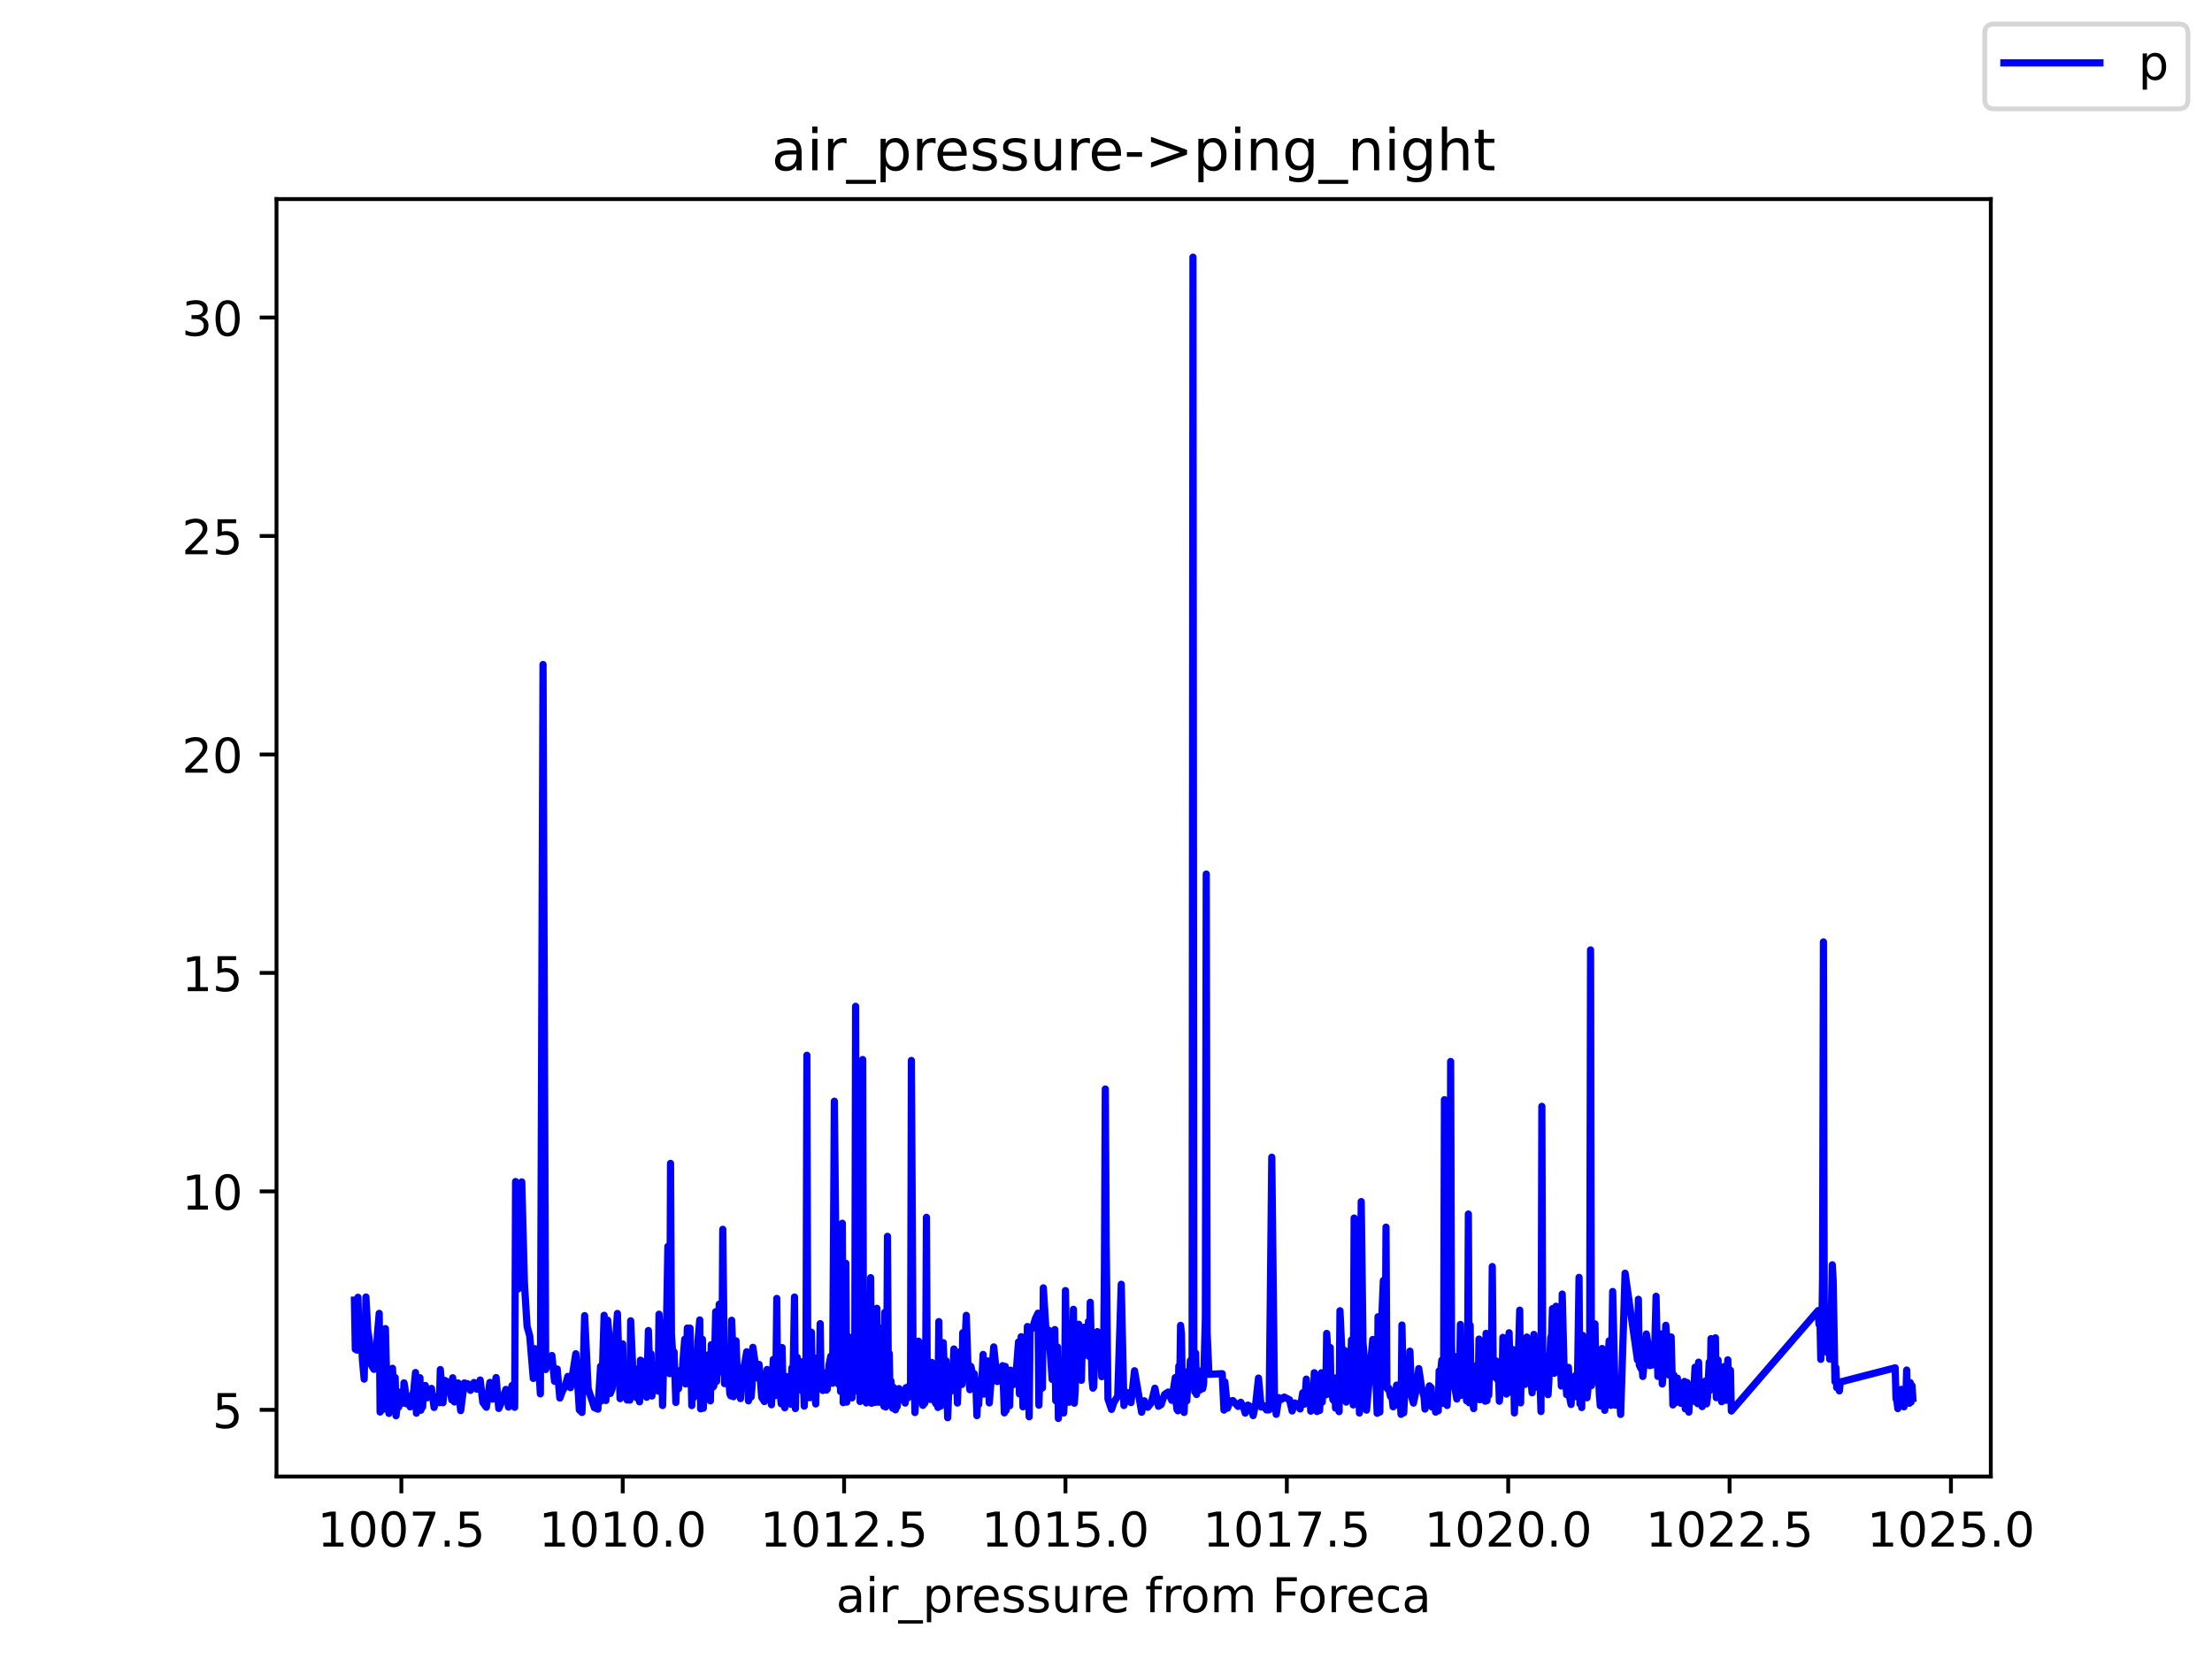 <?xml version="1.0" encoding="utf-8" standalone="no"?>
<!DOCTYPE svg PUBLIC "-//W3C//DTD SVG 1.1//EN"
  "http://www.w3.org/Graphics/SVG/1.1/DTD/svg11.dtd">
<!-- Created with matplotlib (https://matplotlib.org/) -->
<svg height="345.6pt" version="1.1" viewBox="0 0 460.8 345.6" width="460.8pt" xmlns="http://www.w3.org/2000/svg" xmlns:xlink="http://www.w3.org/1999/xlink">
 <defs>
  <style type="text/css">*{stroke-linecap:butt;stroke-linejoin:round;}</style>
 </defs>
 <g id="figure_1">
  <g id="patch_1">
   <path d="M 0 345.6 
L 460.8 345.6 
L 460.8 0 
L 0 0 
z
" style="fill:#ffffff;"/>
  </g>
  <g id="axes_1">
   <g id="patch_2">
    <path d="M 57.6 307.584 
L 414.72 307.584 
L 414.72 41.472 
L 57.6 41.472 
z
" style="fill:#ffffff;"/>
   </g>
   <g id="matplotlib.axis_1">
    <g id="xtick_1">
     <g id="line2d_1">
      <defs>
       <path d="M 0 0 
L 0 3.5 
" id="m242c4472b2" style="stroke:#000000;stroke-width:0.8;"/>
      </defs>
      <g>
       <use style="stroke:#000000;stroke-width:0.8;" x="83.609" xlink:href="#m242c4472b2" y="307.584"/>
      </g>
     </g>
     <g id="text_1">
      <!-- 1007.5 -->
      <g transform="translate(66.114 322.182)scale(0.1 -0.1)">
       <defs>
        <path d="M 12.406 8.297 
L 28.516 8.297 
L 28.516 63.922 
L 10.984 60.406 
L 10.984 69.391 
L 28.422 72.906 
L 38.281 72.906 
L 38.281 8.297 
L 54.391 8.297 
L 54.391 0 
L 12.406 0 
z
" id="DejaVuSans-49"/>
        <path d="M 31.781 66.406 
Q 24.172 66.406 20.328 58.906 
Q 16.5 51.422 16.5 36.375 
Q 16.5 21.391 20.328 13.891 
Q 24.172 6.391 31.781 6.391 
Q 39.453 6.391 43.281 13.891 
Q 47.125 21.391 47.125 36.375 
Q 47.125 51.422 43.281 58.906 
Q 39.453 66.406 31.781 66.406 
z
M 31.781 74.219 
Q 44.047 74.219 50.516 64.516 
Q 56.984 54.828 56.984 36.375 
Q 56.984 17.969 50.516 8.266 
Q 44.047 -1.422 31.781 -1.422 
Q 19.531 -1.422 13.062 8.266 
Q 6.594 17.969 6.594 36.375 
Q 6.594 54.828 13.062 64.516 
Q 19.531 74.219 31.781 74.219 
z
" id="DejaVuSans-48"/>
        <path d="M 8.203 72.906 
L 55.078 72.906 
L 55.078 68.703 
L 28.609 0 
L 18.312 0 
L 43.219 64.594 
L 8.203 64.594 
z
" id="DejaVuSans-55"/>
        <path d="M 10.688 12.406 
L 21 12.406 
L 21 0 
L 10.688 0 
z
" id="DejaVuSans-46"/>
        <path d="M 10.797 72.906 
L 49.516 72.906 
L 49.516 64.594 
L 19.828 64.594 
L 19.828 46.734 
Q 21.969 47.469 24.109 47.828 
Q 26.266 48.188 28.422 48.188 
Q 40.625 48.188 47.75 41.5 
Q 54.891 34.812 54.891 23.391 
Q 54.891 11.625 47.562 5.094 
Q 40.234 -1.422 26.906 -1.422 
Q 22.312 -1.422 17.547 -0.641 
Q 12.797 0.141 7.719 1.703 
L 7.719 11.625 
Q 12.109 9.234 16.797 8.062 
Q 21.484 6.891 26.703 6.891 
Q 35.156 6.891 40.078 11.328 
Q 45.016 15.766 45.016 23.391 
Q 45.016 31 40.078 35.438 
Q 35.156 39.891 26.703 39.891 
Q 22.75 39.891 18.812 39.016 
Q 14.891 38.141 10.797 36.281 
z
" id="DejaVuSans-53"/>
       </defs>
       <use xlink:href="#DejaVuSans-49"/>
       <use x="63.623" xlink:href="#DejaVuSans-48"/>
       <use x="127.246" xlink:href="#DejaVuSans-48"/>
       <use x="190.869" xlink:href="#DejaVuSans-55"/>
       <use x="254.492" xlink:href="#DejaVuSans-46"/>
       <use x="286.279" xlink:href="#DejaVuSans-53"/>
      </g>
     </g>
    </g>
    <g id="xtick_2">
     <g id="line2d_2">
      <g>
       <use style="stroke:#000000;stroke-width:0.8;" x="129.725" xlink:href="#m242c4472b2" y="307.584"/>
      </g>
     </g>
     <g id="text_2">
      <!-- 1010.0 -->
      <g transform="translate(112.23 322.182)scale(0.1 -0.1)">
       <use xlink:href="#DejaVuSans-49"/>
       <use x="63.623" xlink:href="#DejaVuSans-48"/>
       <use x="127.246" xlink:href="#DejaVuSans-49"/>
       <use x="190.869" xlink:href="#DejaVuSans-48"/>
       <use x="254.492" xlink:href="#DejaVuSans-46"/>
       <use x="286.279" xlink:href="#DejaVuSans-48"/>
      </g>
     </g>
    </g>
    <g id="xtick_3">
     <g id="line2d_3">
      <g>
       <use style="stroke:#000000;stroke-width:0.8;" x="175.841" xlink:href="#m242c4472b2" y="307.584"/>
      </g>
     </g>
     <g id="text_3">
      <!-- 1012.5 -->
      <g transform="translate(158.345 322.182)scale(0.1 -0.1)">
       <defs>
        <path d="M 19.188 8.297 
L 53.609 8.297 
L 53.609 0 
L 7.328 0 
L 7.328 8.297 
Q 12.938 14.109 22.625 23.891 
Q 32.328 33.688 34.812 36.531 
Q 39.547 41.844 41.422 45.531 
Q 43.312 49.219 43.312 52.781 
Q 43.312 58.594 39.234 62.25 
Q 35.156 65.922 28.609 65.922 
Q 23.969 65.922 18.812 64.312 
Q 13.672 62.703 7.812 59.422 
L 7.812 69.391 
Q 13.766 71.781 18.938 73 
Q 24.125 74.219 28.422 74.219 
Q 39.75 74.219 46.484 68.547 
Q 53.219 62.891 53.219 53.422 
Q 53.219 48.922 51.531 44.891 
Q 49.859 40.875 45.406 35.406 
Q 44.188 33.984 37.641 27.219 
Q 31.109 20.453 19.188 8.297 
z
" id="DejaVuSans-50"/>
       </defs>
       <use xlink:href="#DejaVuSans-49"/>
       <use x="63.623" xlink:href="#DejaVuSans-48"/>
       <use x="127.246" xlink:href="#DejaVuSans-49"/>
       <use x="190.869" xlink:href="#DejaVuSans-50"/>
       <use x="254.492" xlink:href="#DejaVuSans-46"/>
       <use x="286.279" xlink:href="#DejaVuSans-53"/>
      </g>
     </g>
    </g>
    <g id="xtick_4">
     <g id="line2d_4">
      <g>
       <use style="stroke:#000000;stroke-width:0.8;" x="221.956" xlink:href="#m242c4472b2" y="307.584"/>
      </g>
     </g>
     <g id="text_4">
      <!-- 1015.0 -->
      <g transform="translate(204.461 322.182)scale(0.1 -0.1)">
       <use xlink:href="#DejaVuSans-49"/>
       <use x="63.623" xlink:href="#DejaVuSans-48"/>
       <use x="127.246" xlink:href="#DejaVuSans-49"/>
       <use x="190.869" xlink:href="#DejaVuSans-53"/>
       <use x="254.492" xlink:href="#DejaVuSans-46"/>
       <use x="286.279" xlink:href="#DejaVuSans-48"/>
      </g>
     </g>
    </g>
    <g id="xtick_5">
     <g id="line2d_5">
      <g>
       <use style="stroke:#000000;stroke-width:0.8;" x="268.072" xlink:href="#m242c4472b2" y="307.584"/>
      </g>
     </g>
     <g id="text_5">
      <!-- 1017.5 -->
      <g transform="translate(250.577 322.182)scale(0.1 -0.1)">
       <use xlink:href="#DejaVuSans-49"/>
       <use x="63.623" xlink:href="#DejaVuSans-48"/>
       <use x="127.246" xlink:href="#DejaVuSans-49"/>
       <use x="190.869" xlink:href="#DejaVuSans-55"/>
       <use x="254.492" xlink:href="#DejaVuSans-46"/>
       <use x="286.279" xlink:href="#DejaVuSans-53"/>
      </g>
     </g>
    </g>
    <g id="xtick_6">
     <g id="line2d_6">
      <g>
       <use style="stroke:#000000;stroke-width:0.8;" x="314.188" xlink:href="#m242c4472b2" y="307.584"/>
      </g>
     </g>
     <g id="text_6">
      <!-- 1020.0 -->
      <g transform="translate(296.692 322.182)scale(0.1 -0.1)">
       <use xlink:href="#DejaVuSans-49"/>
       <use x="63.623" xlink:href="#DejaVuSans-48"/>
       <use x="127.246" xlink:href="#DejaVuSans-50"/>
       <use x="190.869" xlink:href="#DejaVuSans-48"/>
       <use x="254.492" xlink:href="#DejaVuSans-46"/>
       <use x="286.279" xlink:href="#DejaVuSans-48"/>
      </g>
     </g>
    </g>
    <g id="xtick_7">
     <g id="line2d_7">
      <g>
       <use style="stroke:#000000;stroke-width:0.8;" x="360.303" xlink:href="#m242c4472b2" y="307.584"/>
      </g>
     </g>
     <g id="text_7">
      <!-- 1022.5 -->
      <g transform="translate(342.808 322.182)scale(0.1 -0.1)">
       <use xlink:href="#DejaVuSans-49"/>
       <use x="63.623" xlink:href="#DejaVuSans-48"/>
       <use x="127.246" xlink:href="#DejaVuSans-50"/>
       <use x="190.869" xlink:href="#DejaVuSans-50"/>
       <use x="254.492" xlink:href="#DejaVuSans-46"/>
       <use x="286.279" xlink:href="#DejaVuSans-53"/>
      </g>
     </g>
    </g>
    <g id="xtick_8">
     <g id="line2d_8">
      <g>
       <use style="stroke:#000000;stroke-width:0.8;" x="406.419" xlink:href="#m242c4472b2" y="307.584"/>
      </g>
     </g>
     <g id="text_8">
      <!-- 1025.0 -->
      <g transform="translate(388.924 322.182)scale(0.1 -0.1)">
       <use xlink:href="#DejaVuSans-49"/>
       <use x="63.623" xlink:href="#DejaVuSans-48"/>
       <use x="127.246" xlink:href="#DejaVuSans-50"/>
       <use x="190.869" xlink:href="#DejaVuSans-53"/>
       <use x="254.492" xlink:href="#DejaVuSans-46"/>
       <use x="286.279" xlink:href="#DejaVuSans-48"/>
      </g>
     </g>
    </g>
    <g id="text_9">
     <!-- air_pressure from Foreca -->
     <g transform="translate(174.162 335.861)scale(0.1 -0.1)">
      <defs>
       <path d="M 34.281 27.484 
Q 23.391 27.484 19.188 25 
Q 14.984 22.516 14.984 16.5 
Q 14.984 11.719 18.141 8.906 
Q 21.297 6.109 26.703 6.109 
Q 34.188 6.109 38.703 11.406 
Q 43.219 16.703 43.219 25.484 
L 43.219 27.484 
z
M 52.203 31.203 
L 52.203 0 
L 43.219 0 
L 43.219 8.297 
Q 40.141 3.328 35.547 0.953 
Q 30.953 -1.422 24.312 -1.422 
Q 15.922 -1.422 10.953 3.297 
Q 6 8.016 6 15.922 
Q 6 25.141 12.172 29.828 
Q 18.359 34.516 30.609 34.516 
L 43.219 34.516 
L 43.219 35.406 
Q 43.219 41.609 39.141 45 
Q 35.062 48.391 27.688 48.391 
Q 23 48.391 18.547 47.266 
Q 14.109 46.141 10.016 43.891 
L 10.016 52.203 
Q 14.938 54.109 19.578 55.047 
Q 24.219 56 28.609 56 
Q 40.484 56 46.344 49.844 
Q 52.203 43.703 52.203 31.203 
z
" id="DejaVuSans-97"/>
       <path d="M 9.422 54.688 
L 18.406 54.688 
L 18.406 0 
L 9.422 0 
z
M 9.422 75.984 
L 18.406 75.984 
L 18.406 64.594 
L 9.422 64.594 
z
" id="DejaVuSans-105"/>
       <path d="M 41.109 46.297 
Q 39.594 47.172 37.812 47.578 
Q 36.031 48 33.891 48 
Q 26.266 48 22.188 43.047 
Q 18.109 38.094 18.109 28.812 
L 18.109 0 
L 9.078 0 
L 9.078 54.688 
L 18.109 54.688 
L 18.109 46.188 
Q 20.953 51.172 25.484 53.578 
Q 30.031 56 36.531 56 
Q 37.453 56 38.578 55.875 
Q 39.703 55.766 41.062 55.516 
z
" id="DejaVuSans-114"/>
       <path d="M 50.984 -16.609 
L 50.984 -23.578 
L -0.984 -23.578 
L -0.984 -16.609 
z
" id="DejaVuSans-95"/>
       <path d="M 18.109 8.203 
L 18.109 -20.797 
L 9.078 -20.797 
L 9.078 54.688 
L 18.109 54.688 
L 18.109 46.391 
Q 20.953 51.266 25.266 53.625 
Q 29.594 56 35.594 56 
Q 45.562 56 51.781 48.094 
Q 58.016 40.188 58.016 27.297 
Q 58.016 14.406 51.781 6.484 
Q 45.562 -1.422 35.594 -1.422 
Q 29.594 -1.422 25.266 0.953 
Q 20.953 3.328 18.109 8.203 
z
M 48.688 27.297 
Q 48.688 37.203 44.609 42.844 
Q 40.531 48.484 33.406 48.484 
Q 26.266 48.484 22.188 42.844 
Q 18.109 37.203 18.109 27.297 
Q 18.109 17.391 22.188 11.75 
Q 26.266 6.109 33.406 6.109 
Q 40.531 6.109 44.609 11.75 
Q 48.688 17.391 48.688 27.297 
z
" id="DejaVuSans-112"/>
       <path d="M 56.203 29.594 
L 56.203 25.203 
L 14.891 25.203 
Q 15.484 15.922 20.484 11.062 
Q 25.484 6.203 34.422 6.203 
Q 39.594 6.203 44.453 7.469 
Q 49.312 8.734 54.109 11.281 
L 54.109 2.781 
Q 49.266 0.734 44.188 -0.344 
Q 39.109 -1.422 33.891 -1.422 
Q 20.797 -1.422 13.156 6.188 
Q 5.516 13.812 5.516 26.812 
Q 5.516 40.234 12.766 48.109 
Q 20.016 56 32.328 56 
Q 43.359 56 49.781 48.891 
Q 56.203 41.797 56.203 29.594 
z
M 47.219 32.234 
Q 47.125 39.594 43.094 43.984 
Q 39.062 48.391 32.422 48.391 
Q 24.906 48.391 20.391 44.141 
Q 15.875 39.891 15.188 32.172 
z
" id="DejaVuSans-101"/>
       <path d="M 44.281 53.078 
L 44.281 44.578 
Q 40.484 46.531 36.375 47.5 
Q 32.281 48.484 27.875 48.484 
Q 21.188 48.484 17.844 46.438 
Q 14.5 44.391 14.5 40.281 
Q 14.5 37.156 16.891 35.375 
Q 19.281 33.594 26.516 31.984 
L 29.594 31.297 
Q 39.156 29.25 43.188 25.516 
Q 47.219 21.781 47.219 15.094 
Q 47.219 7.469 41.188 3.016 
Q 35.156 -1.422 24.609 -1.422 
Q 20.219 -1.422 15.453 -0.562 
Q 10.688 0.297 5.422 2 
L 5.422 11.281 
Q 10.406 8.688 15.234 7.391 
Q 20.062 6.109 24.812 6.109 
Q 31.156 6.109 34.562 8.281 
Q 37.984 10.453 37.984 14.406 
Q 37.984 18.062 35.516 20.016 
Q 33.062 21.969 24.703 23.781 
L 21.578 24.516 
Q 13.234 26.266 9.516 29.906 
Q 5.812 33.547 5.812 39.891 
Q 5.812 47.609 11.281 51.797 
Q 16.75 56 26.812 56 
Q 31.781 56 36.172 55.266 
Q 40.578 54.547 44.281 53.078 
z
" id="DejaVuSans-115"/>
       <path d="M 8.5 21.578 
L 8.5 54.688 
L 17.484 54.688 
L 17.484 21.922 
Q 17.484 14.156 20.5 10.266 
Q 23.531 6.391 29.594 6.391 
Q 36.859 6.391 41.078 11.031 
Q 45.312 15.672 45.312 23.688 
L 45.312 54.688 
L 54.297 54.688 
L 54.297 0 
L 45.312 0 
L 45.312 8.406 
Q 42.047 3.422 37.719 1 
Q 33.406 -1.422 27.688 -1.422 
Q 18.266 -1.422 13.375 4.438 
Q 8.5 10.297 8.5 21.578 
z
M 31.109 56 
z
" id="DejaVuSans-117"/>
       <path id="DejaVuSans-32"/>
       <path d="M 37.109 75.984 
L 37.109 68.5 
L 28.516 68.5 
Q 23.688 68.5 21.797 66.547 
Q 19.922 64.594 19.922 59.516 
L 19.922 54.688 
L 34.719 54.688 
L 34.719 47.703 
L 19.922 47.703 
L 19.922 0 
L 10.891 0 
L 10.891 47.703 
L 2.297 47.703 
L 2.297 54.688 
L 10.891 54.688 
L 10.891 58.5 
Q 10.891 67.625 15.141 71.797 
Q 19.391 75.984 28.609 75.984 
z
" id="DejaVuSans-102"/>
       <path d="M 30.609 48.391 
Q 23.391 48.391 19.188 42.75 
Q 14.984 37.109 14.984 27.297 
Q 14.984 17.484 19.156 11.844 
Q 23.344 6.203 30.609 6.203 
Q 37.797 6.203 41.984 11.859 
Q 46.188 17.531 46.188 27.297 
Q 46.188 37.016 41.984 42.703 
Q 37.797 48.391 30.609 48.391 
z
M 30.609 56 
Q 42.328 56 49.016 48.375 
Q 55.719 40.766 55.719 27.297 
Q 55.719 13.875 49.016 6.219 
Q 42.328 -1.422 30.609 -1.422 
Q 18.844 -1.422 12.172 6.219 
Q 5.516 13.875 5.516 27.297 
Q 5.516 40.766 12.172 48.375 
Q 18.844 56 30.609 56 
z
" id="DejaVuSans-111"/>
       <path d="M 52 44.188 
Q 55.375 50.25 60.062 53.125 
Q 64.75 56 71.094 56 
Q 79.641 56 84.281 50.016 
Q 88.922 44.047 88.922 33.016 
L 88.922 0 
L 79.891 0 
L 79.891 32.719 
Q 79.891 40.578 77.094 44.375 
Q 74.312 48.188 68.609 48.188 
Q 61.625 48.188 57.562 43.547 
Q 53.516 38.922 53.516 30.906 
L 53.516 0 
L 44.484 0 
L 44.484 32.719 
Q 44.484 40.625 41.703 44.406 
Q 38.922 48.188 33.109 48.188 
Q 26.219 48.188 22.156 43.531 
Q 18.109 38.875 18.109 30.906 
L 18.109 0 
L 9.078 0 
L 9.078 54.688 
L 18.109 54.688 
L 18.109 46.188 
Q 21.188 51.219 25.484 53.609 
Q 29.781 56 35.688 56 
Q 41.656 56 45.828 52.969 
Q 50 49.953 52 44.188 
z
" id="DejaVuSans-109"/>
       <path d="M 9.812 72.906 
L 51.703 72.906 
L 51.703 64.594 
L 19.672 64.594 
L 19.672 43.109 
L 48.578 43.109 
L 48.578 34.812 
L 19.672 34.812 
L 19.672 0 
L 9.812 0 
z
" id="DejaVuSans-70"/>
       <path d="M 48.781 52.594 
L 48.781 44.188 
Q 44.969 46.297 41.141 47.344 
Q 37.312 48.391 33.406 48.391 
Q 24.656 48.391 19.812 42.844 
Q 14.984 37.312 14.984 27.297 
Q 14.984 17.281 19.812 11.734 
Q 24.656 6.203 33.406 6.203 
Q 37.312 6.203 41.141 7.25 
Q 44.969 8.297 48.781 10.406 
L 48.781 2.094 
Q 45.016 0.344 40.984 -0.531 
Q 36.969 -1.422 32.422 -1.422 
Q 20.062 -1.422 12.781 6.344 
Q 5.516 14.109 5.516 27.297 
Q 5.516 40.672 12.859 48.328 
Q 20.219 56 33.016 56 
Q 37.156 56 41.109 55.141 
Q 45.062 54.297 48.781 52.594 
z
" id="DejaVuSans-99"/>
      </defs>
      <use xlink:href="#DejaVuSans-97"/>
      <use x="61.279" xlink:href="#DejaVuSans-105"/>
      <use x="89.062" xlink:href="#DejaVuSans-114"/>
      <use x="130.176" xlink:href="#DejaVuSans-95"/>
      <use x="180.176" xlink:href="#DejaVuSans-112"/>
      <use x="243.652" xlink:href="#DejaVuSans-114"/>
      <use x="282.516" xlink:href="#DejaVuSans-101"/>
      <use x="344.039" xlink:href="#DejaVuSans-115"/>
      <use x="396.139" xlink:href="#DejaVuSans-115"/>
      <use x="448.238" xlink:href="#DejaVuSans-117"/>
      <use x="511.617" xlink:href="#DejaVuSans-114"/>
      <use x="550.48" xlink:href="#DejaVuSans-101"/>
      <use x="612.004" xlink:href="#DejaVuSans-32"/>
      <use x="643.791" xlink:href="#DejaVuSans-102"/>
      <use x="678.996" xlink:href="#DejaVuSans-114"/>
      <use x="717.859" xlink:href="#DejaVuSans-111"/>
      <use x="779.041" xlink:href="#DejaVuSans-109"/>
      <use x="876.453" xlink:href="#DejaVuSans-32"/>
      <use x="908.24" xlink:href="#DejaVuSans-70"/>
      <use x="962.135" xlink:href="#DejaVuSans-111"/>
      <use x="1023.316" xlink:href="#DejaVuSans-114"/>
      <use x="1062.18" xlink:href="#DejaVuSans-101"/>
      <use x="1123.703" xlink:href="#DejaVuSans-99"/>
      <use x="1178.684" xlink:href="#DejaVuSans-97"/>
     </g>
    </g>
   </g>
   <g id="matplotlib.axis_2">
    <g id="ytick_1">
     <g id="line2d_9">
      <defs>
       <path d="M 0 0 
L -3.5 0 
" id="mc09053af05" style="stroke:#000000;stroke-width:0.8;"/>
      </defs>
      <g>
       <use style="stroke:#000000;stroke-width:0.8;" x="57.6" xlink:href="#mc09053af05" y="293.695"/>
      </g>
     </g>
     <g id="text_10">
      <!-- 5 -->
      <g transform="translate(44.237 297.494)scale(0.1 -0.1)">
       <use xlink:href="#DejaVuSans-53"/>
      </g>
     </g>
    </g>
    <g id="ytick_2">
     <g id="line2d_10">
      <g>
       <use style="stroke:#000000;stroke-width:0.8;" x="57.6" xlink:href="#mc09053af05" y="248.185"/>
      </g>
     </g>
     <g id="text_11">
      <!-- 10 -->
      <g transform="translate(37.875 251.985)scale(0.1 -0.1)">
       <use xlink:href="#DejaVuSans-49"/>
       <use x="63.623" xlink:href="#DejaVuSans-48"/>
      </g>
     </g>
    </g>
    <g id="ytick_3">
     <g id="line2d_11">
      <g>
       <use style="stroke:#000000;stroke-width:0.8;" x="57.6" xlink:href="#mc09053af05" y="202.676"/>
      </g>
     </g>
     <g id="text_12">
      <!-- 15 -->
      <g transform="translate(37.875 206.475)scale(0.1 -0.1)">
       <use xlink:href="#DejaVuSans-49"/>
       <use x="63.623" xlink:href="#DejaVuSans-53"/>
      </g>
     </g>
    </g>
    <g id="ytick_4">
     <g id="line2d_12">
      <g>
       <use style="stroke:#000000;stroke-width:0.8;" x="57.6" xlink:href="#mc09053af05" y="157.166"/>
      </g>
     </g>
     <g id="text_13">
      <!-- 20 -->
      <g transform="translate(37.875 160.965)scale(0.1 -0.1)">
       <use xlink:href="#DejaVuSans-50"/>
       <use x="63.623" xlink:href="#DejaVuSans-48"/>
      </g>
     </g>
    </g>
    <g id="ytick_5">
     <g id="line2d_13">
      <g>
       <use style="stroke:#000000;stroke-width:0.8;" x="57.6" xlink:href="#mc09053af05" y="111.656"/>
      </g>
     </g>
     <g id="text_14">
      <!-- 25 -->
      <g transform="translate(37.875 115.456)scale(0.1 -0.1)">
       <use xlink:href="#DejaVuSans-50"/>
       <use x="63.623" xlink:href="#DejaVuSans-53"/>
      </g>
     </g>
    </g>
    <g id="ytick_6">
     <g id="line2d_14">
      <g>
       <use style="stroke:#000000;stroke-width:0.8;" x="57.6" xlink:href="#mc09053af05" y="66.147"/>
      </g>
     </g>
     <g id="text_15">
      <!-- 30 -->
      <g transform="translate(37.875 69.946)scale(0.1 -0.1)">
       <defs>
        <path d="M 40.578 39.312 
Q 47.656 37.797 51.625 33 
Q 55.609 28.219 55.609 21.188 
Q 55.609 10.406 48.188 4.484 
Q 40.766 -1.422 27.094 -1.422 
Q 22.516 -1.422 17.656 -0.516 
Q 12.797 0.391 7.625 2.203 
L 7.625 11.719 
Q 11.719 9.328 16.594 8.109 
Q 21.484 6.891 26.812 6.891 
Q 36.078 6.891 40.938 10.547 
Q 45.797 14.203 45.797 21.188 
Q 45.797 27.641 41.281 31.266 
Q 36.766 34.906 28.719 34.906 
L 20.219 34.906 
L 20.219 43.016 
L 29.109 43.016 
Q 36.375 43.016 40.234 45.922 
Q 44.094 48.828 44.094 54.297 
Q 44.094 59.906 40.109 62.906 
Q 36.141 65.922 28.719 65.922 
Q 24.656 65.922 20.016 65.031 
Q 15.375 64.156 9.812 62.312 
L 9.812 71.094 
Q 15.438 72.656 20.344 73.438 
Q 25.25 74.219 29.594 74.219 
Q 40.828 74.219 47.359 69.109 
Q 53.906 64.016 53.906 55.328 
Q 53.906 49.266 50.438 45.094 
Q 46.969 40.922 40.578 39.312 
z
" id="DejaVuSans-51"/>
       </defs>
       <use xlink:href="#DejaVuSans-51"/>
       <use x="63.623" xlink:href="#DejaVuSans-48"/>
      </g>
     </g>
    </g>
   </g>
   <g id="line2d_15">
    <path clip-path="url(#pcd3eb2a9d6)" d="M 73.833 270.84 
L 74.017 281.071 
L 74.202 280.388 
L 74.386 281.262 
L 74.571 270.248 
L 74.755 278.74 
L 74.94 280.879 
L 75.308 278.841 
L 75.493 283.219 
L 75.862 287.296 
L 76.231 270.185 
L 76.6 277.048 
L 76.969 279.423 
L 77.338 284.311 
L 77.891 285.257 
L 78.26 284.238 
L 78.629 277.894 
L 78.998 273.598 
L 79.182 294.15 
L 79.367 287.788 
L 79.736 293.631 
L 80.289 276.765 
L 80.658 291.72 
L 81.027 294.441 
L 81.765 285.039 
L 82.134 293.577 
L 82.318 286.969 
L 82.502 294.933 
L 82.687 293.322 
L 83.056 293.112 
L 83.425 289.981 
L 83.794 292.33 
L 83.978 292.293 
L 84.163 288.07 
L 84.347 289.098 
L 84.716 292.448 
L 84.9 290.737 
L 85.269 291.711 
L 85.454 293.085 
L 85.823 291.702 
L 86.192 289.59 
L 86.561 285.922 
L 86.745 294.387 
L 87.114 287.515 
L 87.483 287.005 
L 87.667 293.777 
L 87.852 293.122 
L 88.036 293.094 
L 88.221 290.273 
L 88.59 288.616 
L 88.959 291.192 
L 89.512 290.254 
L 89.881 289.235 
L 90.434 293.203 
L 90.803 290.964 
L 91.541 292.202 
L 91.726 285.303 
L 92.279 292.211 
L 92.648 287.569 
L 93.386 287.97 
L 94.124 291.638 
L 94.308 287.014 
L 94.677 292.057 
L 95.415 288.088 
L 95.968 293.859 
L 96.706 288.097 
L 97.444 288.27 
L 97.997 289.635 
L 98.735 287.997 
L 99.289 289.381 
L 100.026 287.478 
L 100.58 292.148 
L 101.318 293.158 
L 102.056 287.979 
L 102.609 291.465 
L 103.347 286.969 
L 103.9 293.404 
L 104.638 291.711 
L 105.376 289.435 
L 105.929 293.122 
L 106.667 288.625 
L 107.22 293.167 
L 107.405 246.137 
L 107.958 268.501 
L 108.696 246.21 
L 109.25 267.39 
L 109.803 276.319 
L 110.356 278.304 
L 111.094 287.151 
L 111.463 280.961 
L 112.017 281.325 
L 112.57 290.373 
L 113.123 138.425 
L 113.677 285.294 
L 114.23 283.382 
L 114.968 282.372 
L 115.521 287.751 
L 116.075 285.185 
L 116.628 291.247 
L 117.181 289.754 
L 117.735 288.798 
L 118.288 286.732 
L 118.842 289.08 
L 119.948 282.008 
L 120.686 293.695 
L 121.24 294.241 
L 121.793 274.071 
L 122.531 289.335 
L 123.822 293.24 
L 124.56 293.558 
L 125.113 284.62 
L 125.298 291.82 
L 125.851 273.998 
L 126.22 291.747 
L 126.589 275.018 
L 126.958 279.168 
L 127.142 290.282 
L 127.511 289.308 
L 127.88 285.904 
L 128.065 282.281 
L 128.618 273.625 
L 129.172 291.365 
L 129.725 279.96 
L 129.909 290.983 
L 130.278 288.407 
L 130.647 291.656 
L 130.832 288.197 
L 131.201 291.674 
L 131.385 275.145 
L 131.754 283.828 
L 131.939 290.837 
L 132.307 285.385 
L 132.676 291.219 
L 132.861 285.185 
L 133.23 292.029 
L 133.414 283.346 
L 133.968 283.737 
L 134.521 285.84 
L 134.705 291.074 
L 135.074 277.175 
L 135.443 288.643 
L 135.628 282.035 
L 135.812 290.81 
L 135.997 286.359 
L 136.181 284.802 
L 136.735 284.22 
L 137.103 289.799 
L 137.288 273.771 
L 137.841 284.684 
L 138.026 292.803 
L 138.21 284.857 
L 138.395 282.964 
L 138.764 280.497 
L 139.133 259.654 
L 139.317 282.49 
L 139.501 286.159 
L 139.686 242.351 
L 139.87 277.876 
L 140.239 283.473 
L 140.424 281.635 
L 140.793 292.166 
L 140.977 286.14 
L 141.346 289.317 
L 141.531 286.523 
L 141.715 285.467 
L 142.084 286.969 
L 142.268 283.619 
L 142.637 278.986 
L 142.822 288.307 
L 143.191 276.656 
L 143.375 285.64 
L 143.744 276.674 
L 144.113 292.812 
L 144.298 282.882 
L 144.482 291.146 
L 144.851 282.563 
L 145.22 286.322 
L 145.404 279.259 
L 145.773 274.963 
L 145.958 293.495 
L 146.327 278.995 
L 146.511 293.367 
L 146.88 282.709 
L 147.249 284.42 
L 147.433 287.178 
L 147.618 282.199 
L 147.987 291.829 
L 148.171 280.115 
L 148.54 288.953 
L 148.725 288.652 
L 149.094 273.252 
L 149.278 287.76 
L 149.831 271.686 
L 150.385 285.885 
L 150.569 256.086 
L 150.938 288.243 
L 151.123 283.473 
L 151.492 288.188 
L 151.676 284.784 
L 152.045 290.391 
L 152.229 290.782 
L 152.414 275.036 
L 152.598 279.742 
L 152.783 290.964 
L 152.967 290.091 
L 153.336 279.323 
L 153.705 289.581 
L 153.89 286.477 
L 154.259 291.356 
L 154.627 286.086 
L 155.181 283.838 
L 155.55 281.598 
L 155.734 281.689 
L 155.919 291.82 
L 156.288 283.073 
L 156.472 291.019 
L 156.657 288.762 
L 156.841 280.67 
L 157.763 287.051 
L 158.132 284.229 
L 158.686 291.11 
L 159.239 291.966 
L 159.792 285.285 
L 160.346 291.747 
L 160.53 288.907 
L 160.715 292.639 
L 161.084 283.191 
L 161.268 285.776 
L 161.453 290.737 
L 161.637 286.741 
L 161.821 270.485 
L 162.006 290.564 
L 162.19 290.054 
L 162.559 290.791 
L 162.744 292.448 
L 162.928 280.716 
L 163.113 289.39 
L 163.482 293.267 
L 163.851 286.768 
L 164.035 291.456 
L 164.22 291.711 
L 164.404 289.963 
L 164.588 290.446 
L 164.773 292.548 
L 164.957 284.966 
L 165.142 290.2 
L 165.511 270.194 
L 165.695 293.44 
L 165.88 284.174 
L 166.064 282.745 
L 166.249 288.015 
L 166.618 289.098 
L 166.802 283.674 
L 166.986 285.057 
L 167.171 289.836 
L 167.355 287.424 
L 167.54 292.921 
L 167.909 282.208 
L 168.093 219.824 
L 168.278 288.716 
L 168.647 291.174 
L 169.016 277.521 
L 169.2 286.768 
L 169.938 292.466 
L 170.122 282.909 
L 170.676 288.225 
L 170.86 275.737 
L 171.045 287.851 
L 171.414 289.654 
L 171.782 285.986 
L 172.151 289.581 
L 172.336 289.372 
L 172.705 284.293 
L 173.074 282.509 
L 173.443 288.152 
L 173.812 229.399 
L 174.365 283.346 
L 174.549 285.103 
L 174.734 288.416 
L 174.918 270.412 
L 175.103 289.872 
L 175.287 288.844 
L 175.472 254.821 
L 175.656 292.202 
L 176.025 285.813 
L 176.21 263.167 
L 176.394 292.084 
L 176.579 288.252 
L 176.763 278.458 
L 177.132 286.259 
L 177.316 287.569 
L 177.501 291.201 
L 177.685 281.08 
L 177.87 279.978 
L 178.054 288.489 
L 178.239 209.63 
L 178.423 280.288 
L 178.608 289.117 
L 178.792 289.899 
L 178.977 274.99 
L 179.161 291.956 
L 179.345 269.994 
L 179.53 289.208 
L 179.714 220.716 
L 179.899 290.345 
L 180.083 288.898 
L 180.268 279.733 
L 180.452 292.248 
L 180.637 292.057 
L 180.821 270.822 
L 181.006 290.728 
L 181.19 288.379 
L 181.375 266.162 
L 181.559 292.33 
L 181.743 284.684 
L 181.928 283.437 
L 182.112 289.799 
L 182.297 292.148 
L 182.481 288.379 
L 182.666 272.542 
L 182.85 291.938 
L 183.035 292.12 
L 183.219 276.611 
L 183.404 290.773 
L 183.588 287.169 
L 183.773 278.959 
L 183.957 292.102 
L 184.141 292.949 
L 184.326 273.379 
L 184.51 293.103 
L 184.695 290.837 
L 184.879 257.551 
L 185.064 289.372 
L 185.248 281.944 
L 185.433 292.22 
L 185.617 287.715 
L 185.802 292.084 
L 185.986 293.376 
L 186.171 289.044 
L 186.355 290.209 
L 186.54 293.686 
L 186.724 293.131 
L 186.908 292.994 
L 187.277 289.271 
L 187.462 290.791 
L 188.015 290.719 
L 188.569 292.284 
L 188.753 289.071 
L 189.122 291.192 
L 189.306 288.798 
L 189.675 289.927 
L 189.86 220.907 
L 190.229 287.324 
L 190.413 286.159 
L 190.598 294.259 
L 190.967 288.862 
L 191.151 290.973 
L 191.336 279.387 
L 191.52 288.088 
L 191.704 285.012 
L 191.889 284.101 
L 192.073 290.983 
L 192.258 292.767 
L 192.442 279.787 
L 192.627 292.339 
L 192.811 289.535 
L 192.996 253.592 
L 193.18 291.338 
L 193.365 289.59 
L 193.549 289.299 
L 193.734 291.529 
L 193.918 290.081 
L 194.102 283.819 
L 194.287 288.288 
L 194.471 286.14 
L 194.656 291.838 
L 195.025 292.503 
L 195.209 286.759 
L 195.394 293.203 
L 195.578 275.309 
L 195.763 292.821 
L 195.947 292.912 
L 196.132 287.36 
L 196.316 285.367 
L 196.5 279.705 
L 196.685 285.294 
L 196.869 286.887 
L 197.054 283.446 
L 197.423 295.333 
L 197.792 285.112 
L 198.161 289.781 
L 198.345 289.18 
L 198.714 281.016 
L 198.899 289.308 
L 199.267 287.606 
L 199.452 292.284 
L 199.821 281.653 
L 200.005 287.269 
L 200.19 285.276 
L 200.374 288.425 
L 200.559 277.63 
L 200.743 285.849 
L 201.297 274.007 
L 201.665 285.285 
L 202.034 289.499 
L 202.219 284.62 
L 202.403 285.248 
L 202.772 288.926 
L 202.957 286.168 
L 203.326 289.435 
L 203.51 294.905 
L 203.695 290.191 
L 203.879 292.566 
L 204.063 288.507 
L 204.432 290.054 
L 204.801 282.154 
L 204.986 290.418 
L 205.17 289.772 
L 205.724 283.501 
L 206.093 292.257 
L 207.015 280.588 
L 207.753 287.806 
L 208.86 284.493 
L 209.228 294.332 
L 209.413 284.648 
L 209.597 293.804 
L 209.966 287.506 
L 210.151 289.098 
L 210.335 292.848 
L 210.52 285.43 
L 211.073 288.461 
L 211.626 286.65 
L 212.18 279.551 
L 212.364 290.373 
L 212.733 278.458 
L 213.102 293.076 
L 213.471 279.696 
L 213.656 292.384 
L 214.024 276.338 
L 214.393 295.142 
L 214.578 277.202 
L 215.131 276.574 
L 215.685 274.717 
L 216.238 273.561 
L 216.422 292.739 
L 216.791 280.97 
L 217.16 289.135 
L 217.345 268.282 
L 217.898 277.057 
L 218.452 277.093 
L 219.189 287.351 
L 219.743 276.966 
L 219.927 291.802 
L 220.296 280.615 
L 220.481 295.488 
L 220.85 283.355 
L 221.219 291.192 
L 221.403 286.732 
L 221.587 294.35 
L 221.772 290.955 
L 221.956 268.847 
L 222.325 288.243 
L 222.51 286.122 
L 222.694 292.12 
L 222.879 291.674 
L 223.063 288.798 
L 223.248 289.144 
L 223.432 286.086 
L 223.617 272.751 
L 223.801 292.311 
L 223.985 289.708 
L 224.17 280.688 
L 224.354 282.318 
L 224.723 275.864 
L 225.092 286.086 
L 225.277 287.542 
L 225.461 279.596 
L 225.646 281.071 
L 225.83 276.492 
L 226.015 281.662 
L 226.199 278.568 
L 226.568 282.363 
L 226.752 275.273 
L 226.937 282.6 
L 227.121 271.286 
L 227.49 287.342 
L 227.675 289.18 
L 227.859 288.907 
L 228.044 281.762 
L 228.228 279.933 
L 228.597 277.402 
L 228.781 281.762 
L 229.15 278.804 
L 229.335 280.907 
L 229.519 286.787 
L 229.888 283.319 
L 230.073 264.278 
L 230.257 226.86 
L 230.442 258.926 
L 230.811 291.429 
L 231.548 293.604 
L 232.102 292.011 
L 232.84 290.882 
L 233.578 267.536 
L 234.131 292.794 
L 234.869 290.109 
L 235.607 292.184 
L 236.344 285.549 
L 237.82 294.196 
L 238.374 291.811 
L 239.111 293.149 
L 239.849 292.202 
L 240.587 289.189 
L 241.325 292.949 
L 241.878 292.603 
L 242.616 290.473 
L 243.354 289.99 
L 244.092 291.711 
L 244.83 286.978 
L 245.014 292.248 
L 245.199 293.64 
L 245.383 293.895 
L 245.568 284.584 
L 245.752 288.853 
L 245.937 276.101 
L 246.121 277.93 
L 246.305 289.936 
L 246.674 294.241 
L 246.859 288.834 
L 247.043 286.723 
L 247.228 291.829 
L 247.597 285.576 
L 247.781 287.706 
L 247.966 283.455 
L 248.15 288.307 
L 248.335 286.058 
L 248.519 53.568 
L 248.703 285.549 
L 248.888 289.945 
L 249.072 281.862 
L 249.257 290.5 
L 249.81 285.594 
L 249.995 289.554 
L 250.179 286.823 
L 250.548 289.28 
L 250.733 288.316 
L 251.101 274.572 
L 251.286 182.078 
L 251.47 277.639 
L 251.839 286.295 
L 254.606 286.159 
L 254.975 293.75 
L 255.16 287.87 
L 255.713 293.349 
L 256.266 291.902 
L 256.82 291.765 
L 257.927 292.985 
L 258.48 292.12 
L 259.033 293.094 
L 259.402 294.378 
L 259.956 292.712 
L 260.509 293.04 
L 261.062 294.896 
L 261.616 292.193 
L 262.169 287.078 
L 262.723 293.122 
L 263.276 292.83 
L 263.829 293.713 
L 264.383 293.695 
L 264.936 241.068 
L 265.49 290.436 
L 265.859 294.632 
L 266.412 291.155 
L 266.965 291.51 
L 267.519 291.037 
L 268.625 291.592 
L 269.179 293.932 
L 269.732 292.257 
L 270.286 292.548 
L 270.839 293.513 
L 271.392 290.136 
L 271.577 290.855 
L 271.761 292.503 
L 272.13 287.296 
L 272.499 291.692 
L 272.684 289.435 
L 272.868 289.372 
L 273.053 293.968 
L 273.237 291.711 
L 273.421 293.504 
L 273.606 291.793 
L 273.79 285.958 
L 273.975 287.405 
L 274.159 292.448 
L 274.344 294.041 
L 274.528 289.754 
L 274.713 291.046 
L 274.897 293.831 
L 275.266 285.976 
L 275.451 292.075 
L 275.635 286.177 
L 275.82 290.637 
L 276.188 290.573 
L 276.373 277.776 
L 276.926 286.195 
L 277.111 280.706 
L 277.295 290.609 
L 277.48 289.535 
L 277.664 291.556 
L 277.849 291.793 
L 278.033 287.214 
L 278.218 293.34 
L 278.402 287.005 
L 278.586 288.589 
L 278.955 294.068 
L 279.14 273.052 
L 279.509 280.961 
L 279.693 291.083 
L 280.062 281.289 
L 280.431 292.084 
L 280.616 286.732 
L 280.984 281.89 
L 281.169 290.464 
L 281.538 279.123 
L 281.907 292.676 
L 282.091 253.737 
L 282.46 279.35 
L 283.014 283.346 
L 283.198 294.359 
L 283.567 250.315 
L 283.936 279.714 
L 284.489 286.004 
L 284.674 293.759 
L 285.965 279.041 
L 286.149 286.404 
L 286.518 284.529 
L 286.887 294.414 
L 287.072 274.299 
L 287.441 294.15 
L 287.625 279.796 
L 288.179 266.753 
L 288.547 286.705 
L 288.732 255.631 
L 288.916 289.144 
L 289.101 289.381 
L 289.285 289.144 
L 289.654 290.873 
L 289.839 289.772 
L 290.208 293.067 
L 290.392 292.912 
L 290.945 288.543 
L 291.13 291.256 
L 291.314 290.946 
L 291.499 289.162 
L 291.868 294.632 
L 292.052 276.028 
L 292.421 294.314 
L 292.606 290.491 
L 292.975 290.382 
L 293.159 287.26 
L 293.528 290.455 
L 293.712 281.471 
L 294.081 290.946 
L 294.45 292.293 
L 295.004 289.599 
L 295.557 285.094 
L 296.11 288.834 
L 296.664 291.11 
L 296.848 293.54 
L 297.217 291.101 
L 297.586 290.218 
L 297.771 288.698 
L 298.14 289.08 
L 298.324 293.131 
L 298.508 292.339 
L 298.877 292.166 
L 299.062 294.168 
L 299.431 291.137 
L 299.615 293.895 
L 299.8 285.585 
L 299.984 287.233 
L 300.353 283.364 
L 300.538 292.348 
L 300.722 288.343 
L 300.906 229.08 
L 301.275 286.85 
L 301.46 292.785 
L 301.829 284.138 
L 302.013 284.957 
L 302.198 221.125 
L 302.382 280.206 
L 302.567 287.296 
L 302.751 287.788 
L 302.936 282.536 
L 303.12 289.39 
L 303.489 291.438 
L 303.673 289.827 
L 303.858 289.872 
L 304.042 288.234 
L 304.227 275.901 
L 304.411 290.664 
L 304.596 290.263 
L 304.78 287.214 
L 304.965 288.98 
L 305.149 285.403 
L 305.518 291.811 
L 305.702 289.381 
L 305.887 252.9 
L 306.071 292.23 
L 306.256 276.083 
L 306.44 289.153 
L 306.625 291.055 
L 306.994 293.44 
L 307.178 285.112 
L 307.363 284.575 
L 307.547 286.568 
L 307.732 286.304 
L 307.916 291.474 
L 308.1 278.959 
L 308.285 291.592 
L 308.469 290.318 
L 308.654 289.881 
L 308.838 283.483 
L 309.023 290.118 
L 309.207 287.906 
L 309.392 291.893 
L 309.576 277.757 
L 309.761 291.765 
L 309.945 284.111 
L 310.13 290.673 
L 310.314 284.302 
L 310.499 286.331 
L 310.683 284.793 
L 310.867 263.841 
L 311.052 283.574 
L 311.421 286.905 
L 311.605 283.464 
L 311.974 287.405 
L 312.159 285.74 
L 312.343 291.902 
L 312.528 289.444 
L 312.712 283.628 
L 312.897 288.689 
L 313.081 278.595 
L 313.45 288.68 
L 313.634 290.063 
L 313.819 290.409 
L 314.003 289.399 
L 314.188 290.118 
L 314.372 277.639 
L 314.557 284.52 
L 314.926 283.464 
L 315.11 281.116 
L 315.295 283.601 
L 315.479 294.341 
L 315.663 287.624 
L 316.032 281.416 
L 316.217 285.612 
L 316.586 272.924 
L 316.77 292.248 
L 316.955 280.352 
L 317.139 285.649 
L 317.508 282.882 
L 317.693 288.407 
L 318.061 278.531 
L 318.246 286.723 
L 318.43 287.46 
L 318.615 286.413 
L 318.984 288.07 
L 319.168 290.145 
L 319.537 277.985 
L 319.722 289.044 
L 320.091 286.75 
L 320.46 281.325 
L 320.644 289.117 
L 320.828 287.77 
L 321.013 294.041 
L 321.197 230.473 
L 321.382 285.066 
L 321.566 288.379 
L 321.751 288.47 
L 321.935 289.244 
L 322.12 282.472 
L 322.489 290.537 
L 322.673 287.396 
L 323.042 278.804 
L 323.226 278.067 
L 323.411 272.606 
L 323.595 274.208 
L 323.78 286.086 
L 323.964 283.264 
L 324.149 272.114 
L 324.333 280.634 
L 324.518 281.489 
L 324.702 279.432 
L 324.887 285.33 
L 325.071 283.501 
L 325.256 288.734 
L 325.44 269.575 
L 325.809 284.456 
L 325.993 288.307 
L 326.178 287.378 
L 326.362 290.527 
L 326.547 289.526 
L 326.731 284.839 
L 326.916 290.746 
L 327.285 292.584 
L 327.469 288.798 
L 327.838 287.988 
L 328.207 286.541 
L 328.391 290.946 
L 328.576 290.555 
L 328.945 266.098 
L 329.129 292.448 
L 329.314 285.285 
L 329.498 293.222 
L 329.683 278.167 
L 330.236 290.664 
L 330.42 290.618 
L 330.605 291.183 
L 330.974 287.861 
L 331.158 283.528 
L 331.343 197.888 
L 331.527 288.643 
L 331.896 286.614 
L 332.081 276.456 
L 332.265 275.791 
L 332.45 287.269 
L 332.634 282.818 
L 332.819 281.808 
L 333.187 290.709 
L 333.372 292.858 
L 333.556 281.917 
L 333.741 280.916 
L 333.925 281.708 
L 334.294 293.795 
L 335.217 279.314 
L 335.585 292.767 
L 335.954 269.038 
L 336.508 292.73 
L 336.877 289.39 
L 337.246 289.481 
L 337.615 294.651 
L 338.537 265.233 
L 341.119 283.301 
L 341.304 270.667 
L 341.488 284.356 
L 341.857 285.121 
L 342.042 284.356 
L 342.226 286.75 
L 342.595 283.091 
L 342.964 277.894 
L 343.333 280.206 
L 343.702 284.484 
L 343.886 282.882 
L 344.255 284.338 
L 344.624 284.111 
L 344.993 270.039 
L 345.362 286.732 
L 345.731 284.711 
L 346.1 277.876 
L 346.284 288.316 
L 346.653 284.32 
L 347.022 276.083 
L 347.76 286.477 
L 348.129 278.504 
L 348.498 292.676 
L 348.682 286.422 
L 349.051 292.193 
L 349.42 287.078 
L 349.789 291.174 
L 350.158 292.339 
L 350.896 287.779 
L 351.08 293.495 
L 351.449 288.006 
L 351.634 293.122 
L 351.818 294.168 
L 352.003 289.836 
L 352.187 289.053 
L 352.74 291.92 
L 353.109 284.802 
L 353.294 291.438 
L 353.478 291.765 
L 353.663 292.421 
L 353.847 283.765 
L 354.032 290.464 
L 354.216 289.098 
L 354.585 293.021 
L 355.323 287.66 
L 355.507 292.448 
L 355.692 291.183 
L 356.061 283.756 
L 356.245 289.617 
L 356.43 278.859 
L 356.614 285.048 
L 356.799 285.794 
L 357.168 289.508 
L 357.352 278.686 
L 357.537 291.165 
L 357.721 290.664 
L 357.905 283.328 
L 358.09 289.162 
L 358.274 291.019 
L 358.459 289.672 
L 358.643 292.002 
L 359.012 290.5 
L 359.197 284.666 
L 359.381 291.501 
L 359.566 291.702 
L 359.935 283.273 
L 360.119 289.162 
L 360.303 288.47 
L 360.488 285.467 
L 360.672 293.941 
L 378.75 273.015 
L 378.934 275.91 
L 379.119 274.053 
L 379.303 283.182 
L 379.488 278.786 
L 379.672 266.48 
L 379.857 196.213 
L 380.041 279.469 
L 380.41 278.158 
L 380.594 281.699 
L 380.779 272.378 
L 380.963 276.374 
L 381.148 283.137 
L 381.332 272.278 
L 381.517 273.079 
L 381.701 263.477 
L 381.886 266.799 
L 382.255 287.806 
L 382.439 284.884 
L 382.623 289.071 
L 382.808 288.571 
L 382.992 288.68 
L 383.177 289.745 
L 383.361 287.897 
L 394.798 284.948 
L 394.982 291.401 
L 395.167 291.884 
L 395.351 293.44 
L 395.72 291.101 
L 395.905 292.685 
L 396.089 289.426 
L 396.274 291.956 
L 396.458 290.755 
L 396.643 293.067 
L 396.827 290.063 
L 397.012 291.711 
L 397.196 285.403 
L 397.38 292.066 
L 397.565 290.464 
L 397.749 292.33 
L 397.934 288.024 
L 398.118 292.057 
L 398.303 288.652 
L 398.487 291.31 
L 398.487 291.31 
" style="fill:none;stroke:#0000ff;stroke-linecap:square;stroke-width:1.5;"/>
   </g>
   <g id="patch_3">
    <path d="M 57.6 307.584 
L 57.6 41.472 
" style="fill:none;stroke:#000000;stroke-linecap:square;stroke-linejoin:miter;stroke-width:0.8;"/>
   </g>
   <g id="patch_4">
    <path d="M 414.72 307.584 
L 414.72 41.472 
" style="fill:none;stroke:#000000;stroke-linecap:square;stroke-linejoin:miter;stroke-width:0.8;"/>
   </g>
   <g id="patch_5">
    <path d="M 57.6 307.584 
L 414.72 307.584 
" style="fill:none;stroke:#000000;stroke-linecap:square;stroke-linejoin:miter;stroke-width:0.8;"/>
   </g>
   <g id="patch_6">
    <path d="M 57.6 41.472 
L 414.72 41.472 
" style="fill:none;stroke:#000000;stroke-linecap:square;stroke-linejoin:miter;stroke-width:0.8;"/>
   </g>
   <g id="text_16">
    <!-- air_pressure-&gt;ping_night -->
    <g transform="translate(160.727 35.472)scale(0.12 -0.12)">
     <defs>
      <path d="M 4.891 31.391 
L 31.203 31.391 
L 31.203 23.391 
L 4.891 23.391 
z
" id="DejaVuSans-45"/>
      <path d="M 10.594 49.219 
L 10.594 58.109 
L 73.188 35.406 
L 73.188 27.297 
L 10.594 4.594 
L 10.594 13.484 
L 60.891 31.297 
z
" id="DejaVuSans-62"/>
      <path d="M 54.891 33.016 
L 54.891 0 
L 45.906 0 
L 45.906 32.719 
Q 45.906 40.484 42.875 44.328 
Q 39.844 48.188 33.797 48.188 
Q 26.516 48.188 22.312 43.547 
Q 18.109 38.922 18.109 30.906 
L 18.109 0 
L 9.078 0 
L 9.078 54.688 
L 18.109 54.688 
L 18.109 46.188 
Q 21.344 51.125 25.703 53.562 
Q 30.078 56 35.797 56 
Q 45.219 56 50.047 50.172 
Q 54.891 44.344 54.891 33.016 
z
" id="DejaVuSans-110"/>
      <path d="M 45.406 27.984 
Q 45.406 37.75 41.375 43.109 
Q 37.359 48.484 30.078 48.484 
Q 22.859 48.484 18.828 43.109 
Q 14.797 37.75 14.797 27.984 
Q 14.797 18.266 18.828 12.891 
Q 22.859 7.516 30.078 7.516 
Q 37.359 7.516 41.375 12.891 
Q 45.406 18.266 45.406 27.984 
z
M 54.391 6.781 
Q 54.391 -7.172 48.188 -13.984 
Q 42 -20.797 29.203 -20.797 
Q 24.469 -20.797 20.266 -20.094 
Q 16.062 -19.391 12.109 -17.922 
L 12.109 -9.188 
Q 16.062 -11.328 19.922 -12.344 
Q 23.781 -13.375 27.781 -13.375 
Q 36.625 -13.375 41.016 -8.766 
Q 45.406 -4.156 45.406 5.172 
L 45.406 9.625 
Q 42.625 4.781 38.281 2.391 
Q 33.938 0 27.875 0 
Q 17.828 0 11.672 7.656 
Q 5.516 15.328 5.516 27.984 
Q 5.516 40.672 11.672 48.328 
Q 17.828 56 27.875 56 
Q 33.938 56 38.281 53.609 
Q 42.625 51.219 45.406 46.391 
L 45.406 54.688 
L 54.391 54.688 
z
" id="DejaVuSans-103"/>
      <path d="M 54.891 33.016 
L 54.891 0 
L 45.906 0 
L 45.906 32.719 
Q 45.906 40.484 42.875 44.328 
Q 39.844 48.188 33.797 48.188 
Q 26.516 48.188 22.312 43.547 
Q 18.109 38.922 18.109 30.906 
L 18.109 0 
L 9.078 0 
L 9.078 75.984 
L 18.109 75.984 
L 18.109 46.188 
Q 21.344 51.125 25.703 53.562 
Q 30.078 56 35.797 56 
Q 45.219 56 50.047 50.172 
Q 54.891 44.344 54.891 33.016 
z
" id="DejaVuSans-104"/>
      <path d="M 18.312 70.219 
L 18.312 54.688 
L 36.812 54.688 
L 36.812 47.703 
L 18.312 47.703 
L 18.312 18.016 
Q 18.312 11.328 20.141 9.422 
Q 21.969 7.516 27.594 7.516 
L 36.812 7.516 
L 36.812 0 
L 27.594 0 
Q 17.188 0 13.234 3.875 
Q 9.281 7.766 9.281 18.016 
L 9.281 47.703 
L 2.688 47.703 
L 2.688 54.688 
L 9.281 54.688 
L 9.281 70.219 
z
" id="DejaVuSans-116"/>
     </defs>
     <use xlink:href="#DejaVuSans-97"/>
     <use x="61.279" xlink:href="#DejaVuSans-105"/>
     <use x="89.062" xlink:href="#DejaVuSans-114"/>
     <use x="130.176" xlink:href="#DejaVuSans-95"/>
     <use x="180.176" xlink:href="#DejaVuSans-112"/>
     <use x="243.652" xlink:href="#DejaVuSans-114"/>
     <use x="282.516" xlink:href="#DejaVuSans-101"/>
     <use x="344.039" xlink:href="#DejaVuSans-115"/>
     <use x="396.139" xlink:href="#DejaVuSans-115"/>
     <use x="448.238" xlink:href="#DejaVuSans-117"/>
     <use x="511.617" xlink:href="#DejaVuSans-114"/>
     <use x="550.48" xlink:href="#DejaVuSans-101"/>
     <use x="612.004" xlink:href="#DejaVuSans-45"/>
     <use x="648.088" xlink:href="#DejaVuSans-62"/>
     <use x="731.877" xlink:href="#DejaVuSans-112"/>
     <use x="795.354" xlink:href="#DejaVuSans-105"/>
     <use x="823.137" xlink:href="#DejaVuSans-110"/>
     <use x="886.516" xlink:href="#DejaVuSans-103"/>
     <use x="949.992" xlink:href="#DejaVuSans-95"/>
     <use x="999.992" xlink:href="#DejaVuSans-110"/>
     <use x="1063.371" xlink:href="#DejaVuSans-105"/>
     <use x="1091.154" xlink:href="#DejaVuSans-103"/>
     <use x="1154.631" xlink:href="#DejaVuSans-104"/>
     <use x="1218.01" xlink:href="#DejaVuSans-116"/>
    </g>
   </g>
  </g>
  <g id="legend_1">
   <g id="patch_7">
    <path d="M 415.452 22.678 
L 453.8 22.678 
Q 455.8 22.678 455.8 20.678 
L 455.8 7 
Q 455.8 5 453.8 5 
L 415.452 5 
Q 413.452 5 413.452 7 
L 413.452 20.678 
Q 413.452 22.678 415.452 22.678 
z
" style="fill:#ffffff;opacity:0.8;stroke:#cccccc;stroke-linejoin:miter;"/>
   </g>
   <g id="line2d_16">
    <path d="M 417.452 13.098 
L 437.452 13.098 
" style="fill:none;stroke:#0000ff;stroke-linecap:square;stroke-width:1.5;"/>
   </g>
   <g id="line2d_17"/>
   <g id="text_17">
    <!-- p -->
    <g transform="translate(445.452 16.598)scale(0.1 -0.1)">
     <use xlink:href="#DejaVuSans-112"/>
    </g>
   </g>
  </g>
 </g>
 <defs>
  <clipPath id="pcd3eb2a9d6">
   <rect height="266.112" width="357.12" x="57.6" y="41.472"/>
  </clipPath>
 </defs>
</svg>
